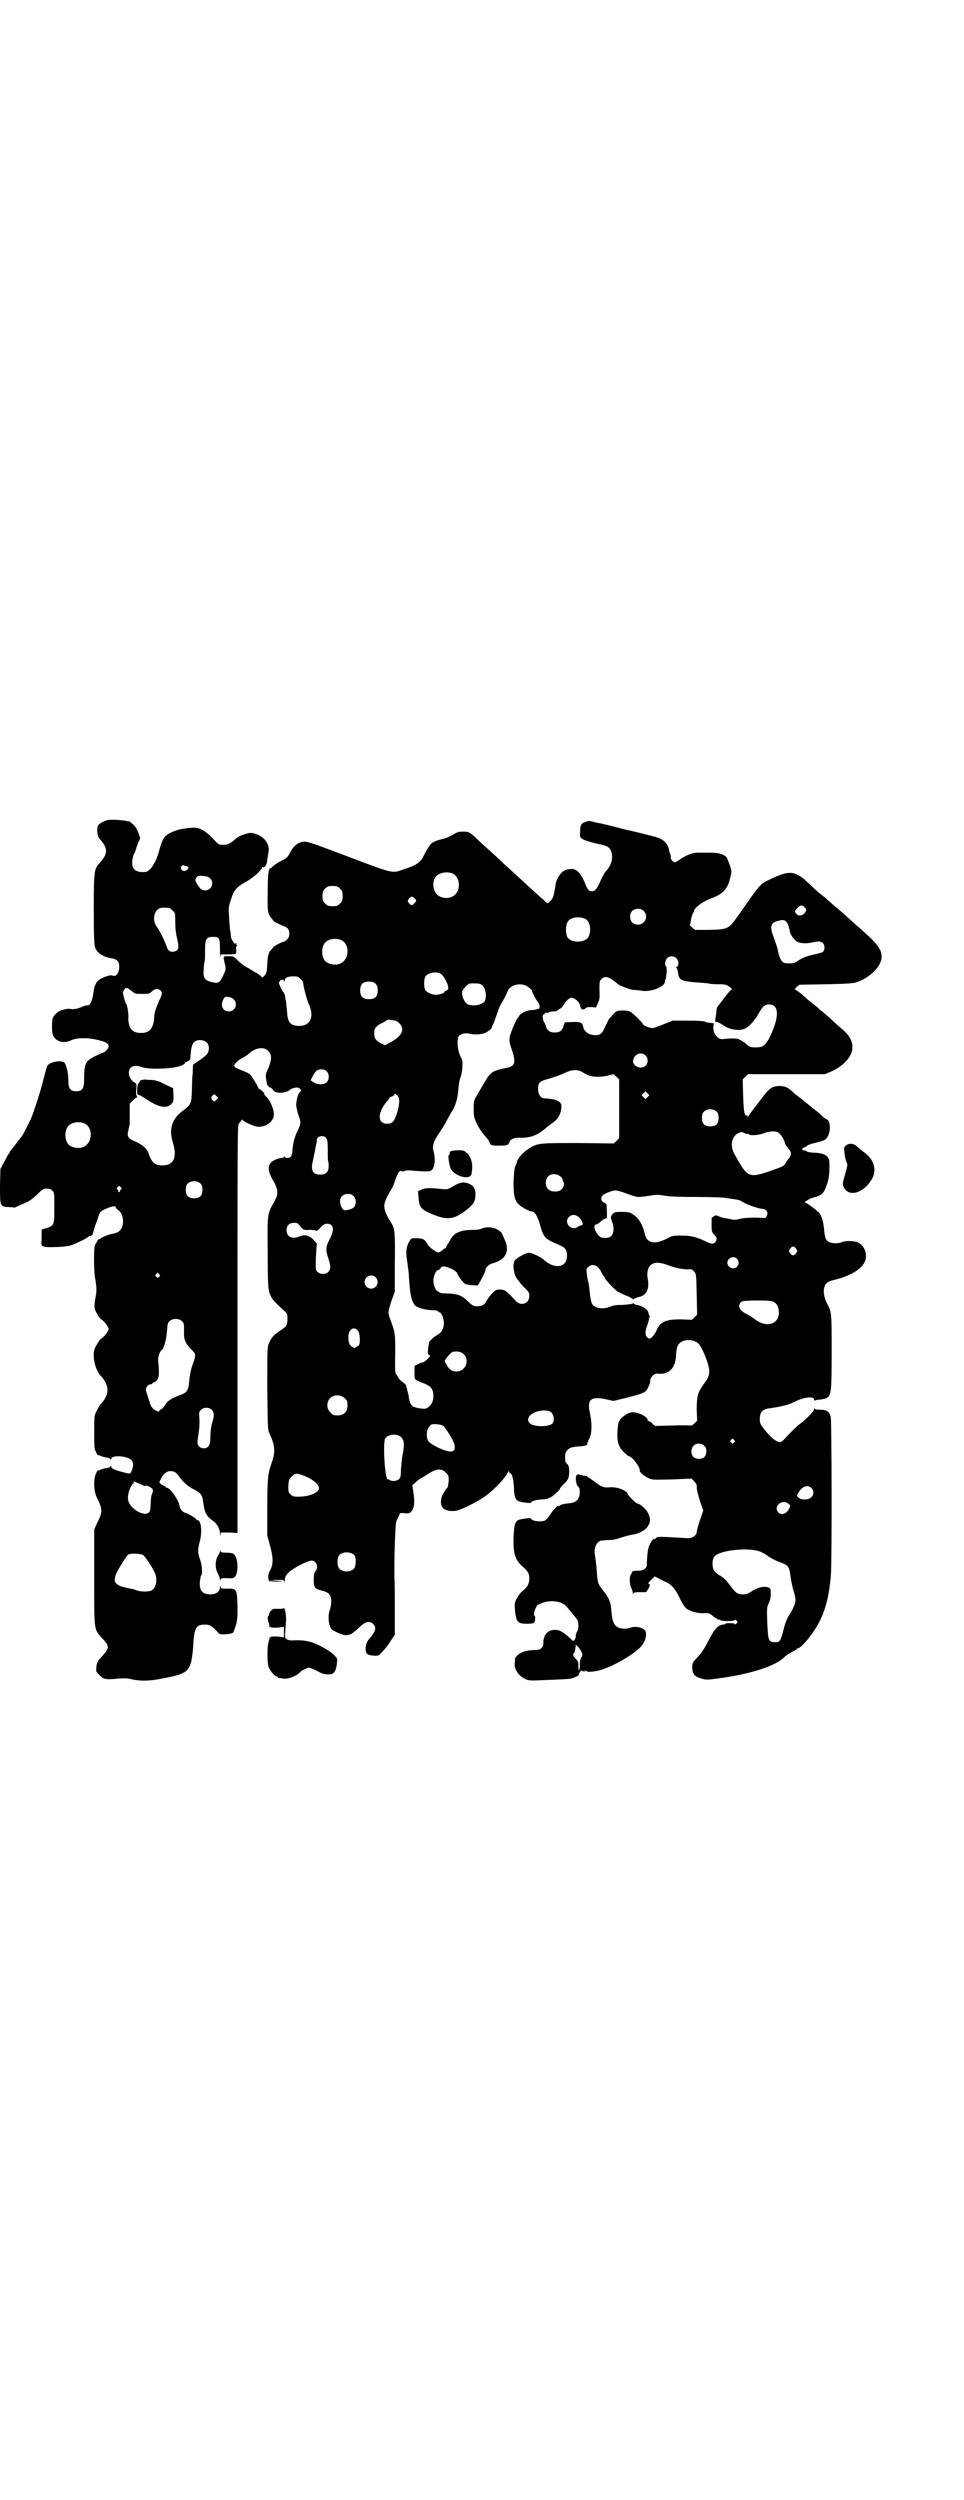 <?xml version="1.0" standalone="no"?>
<!DOCTYPE svg PUBLIC "-//W3C//DTD SVG 20010904//EN"
 "http://www.w3.org/TR/2001/REC-SVG-20010904/DTD/svg10.dtd">
<svg version="1.0" xmlns="http://www.w3.org/2000/svg"
 width="1100pt" height="2850pt" viewBox="0 0 1100 2850"
 preserveAspectRatio="xMidYMid meet">
<g transform="translate(0,2850) scale(0.5,-0.5)"
fill="#000000" stroke="none">
<path d="M244 3830 c-9 -3 -18 -8 -20 -12 -4 -7 -2 -25 3 -30 20 -22 20 -34 0
-56 -12 -13 -13 -18 -13 -105 0 -60 1 -82 3 -87 4 -12 18 -22 38 -25 13 -2 18
-8 17 -22 -1 -13 -8 -21 -16 -17 -4 2 -23 -4 -31 -11 -7 -6 -10 -14 -12 -30
-2 -16 -8 -29 -14 -27 -3 0 -9 -2 -13 -4 -8 -4 -21 -6 -27 -4 -3 1 -17 -2 -23
-5 -6 -3 -15 -12 -16 -17 -2 -11 -2 -32 1 -38 6 -15 24 -20 41 -12 11 6 37 7
61 1 18 -4 25 -8 25 -15 0 -4 -9 -14 -13 -14 -1 0 -10 -4 -18 -8 -22 -11 -25
-17 -25 -51 0 -23 -4 -29 -18 -29 -13 0 -18 6 -18 24 0 15 -3 31 -8 40 -4 8
-34 4 -40 -6 -1 -1 -5 -16 -9 -31 -7 -29 -22 -75 -29 -91 -7 -14 -18 -37 -20
-38 0 -1 -5 -6 -10 -13 -5 -7 -11 -14 -13 -17 -3 -3 -5 -6 -5 -7 0 -2 -1 -3
-1 -3 -1 0 -3 -2 -4 -5 -1 -2 -5 -10 -9 -17 l-7 -13 -1 -39 c0 -46 0 -47 19
-48 7 0 12 -1 13 -1 0 -1 3 0 6 2 3 1 11 5 18 8 11 4 17 9 28 19 13 13 15 14
23 14 6 0 9 -1 13 -5 4 -4 4 -6 4 -38 0 -40 0 -41 -18 -47 l-11 -3 0 -19 c-1
-18 -1 -18 5 -20 8 -3 51 -1 63 3 13 5 36 16 38 19 1 1 3 2 5 2 3 0 6 3 7 9 1
5 5 18 7 22 1 2 3 8 4 12 3 11 7 15 20 20 11 5 20 6 20 3 0 -2 3 -5 6 -7 12
-8 15 -34 4 -46 -3 -4 -11 -7 -17 -8 -6 0 -28 -9 -29 -12 -1 -1 -2 -1 -2 0 0
3 -8 -11 -10 -16 -2 -10 -2 -57 1 -73 4 -20 4 -33 0 -49 -1 -8 -2 -15 -1 -20
2 -8 11 -23 15 -25 5 -2 17 -17 17 -22 0 -5 -12 -20 -17 -22 -3 -1 -12 -16
-15 -23 -6 -17 1 -49 15 -63 19 -21 19 -41 0 -62 -3 -2 -7 -10 -10 -16 -6 -11
-6 -12 -6 -49 0 -33 0 -39 4 -45 2 -5 4 -8 5 -8 0 1 4 0 7 -2 3 -1 9 -3 13 -3
4 -1 8 -2 8 -4 1 -1 2 -1 2 1 0 9 35 7 45 -2 6 -6 6 -13 2 -24 -4 -9 -3 -9
-18 -5 -20 5 -29 9 -29 13 0 2 -1 2 -2 1 0 -2 -4 -3 -8 -4 -4 0 -10 -2 -13 -3
-3 -2 -7 -3 -7 -2 -1 0 -3 -3 -5 -8 -6 -12 -5 -38 1 -52 15 -31 15 -33 0 -64
l-5 -11 0 -110 c0 -126 -1 -116 19 -139 16 -17 16 -21 0 -39 -12 -13 -13 -15
-14 -25 -1 -11 -1 -11 6 -18 10 -11 16 -12 44 -9 13 1 21 1 32 -2 21 -4 39 -4
73 3 46 9 54 14 61 36 2 8 4 22 5 38 2 40 6 48 26 48 10 0 12 -1 21 -8 5 -5
10 -10 11 -12 3 -4 30 -2 33 2 1 1 4 9 6 16 4 13 4 18 4 44 -1 39 -2 41 -24
40 -13 0 -14 0 -14 4 0 4 -1 3 -2 -2 -1 -9 -9 -15 -21 -15 -19 0 -26 8 -25 28
1 7 2 14 3 15 4 2 2 26 -3 38 -5 14 -5 21 0 40 6 22 3 48 -5 48 -2 0 -3 1 -3
2 0 2 -21 15 -26 15 -4 1 -12 10 -12 14 0 11 -21 43 -29 43 -2 0 -3 1 -3 2 0
1 -1 2 -2 2 -2 0 -5 2 -8 4 -5 4 -5 4 -2 10 7 14 14 20 23 20 9 0 13 -3 21
-14 8 -11 19 -21 33 -28 15 -8 18 -12 20 -24 4 -30 7 -36 24 -48 8 -6 15 -18
15 -28 0 -6 1 -7 1 -3 l1 5 19 0 19 -1 0 464 c0 435 0 464 3 469 5 7 9 11 9 9
0 -4 27 -16 36 -16 18 0 34 12 35 27 1 10 -7 31 -16 40 -4 4 -7 8 -6 8 1 1 -2
4 -5 7 -3 3 -6 4 -6 4 0 -1 -3 3 -6 10 -4 7 -7 12 -8 13 0 1 -2 3 -4 6 -2 4
-7 8 -18 12 -18 7 -21 9 -21 11 -2 4 7 13 18 19 6 3 12 7 13 8 15 15 36 19 46
8 10 -9 8 -23 -3 -47 -3 -6 -3 -11 0 -27 0 -4 6 -10 9 -10 1 0 3 -2 5 -5 4 -6
14 -8 27 -5 5 1 9 3 10 4 3 4 16 8 21 6 6 -3 8 -8 4 -9 -4 -2 -9 -19 -9 -30 0
-4 2 -14 5 -23 6 -16 6 -20 -1 -34 -10 -22 -11 -29 -13 -51 0 -4 -2 -8 -3 -10
-4 -4 -13 -4 -15 0 0 2 -1 2 -1 0 0 -2 -2 -3 -3 -3 -8 0 -19 -4 -25 -9 -10 -8
-9 -21 3 -42 13 -22 13 -32 1 -52 -14 -25 -14 -25 -13 -113 0 -82 1 -86 7 -99
4 -8 8 -13 29 -32 9 -8 9 -9 9 -20 0 -15 -2 -17 -17 -27 -15 -10 -20 -16 -25
-28 -4 -8 -4 -14 -4 -103 1 -82 1 -95 4 -101 14 -29 15 -44 6 -69 -9 -25 -10
-39 -10 -104 l0 -62 6 -22 c8 -29 8 -44 0 -58 -5 -8 -5 -22 -1 -24 2 0 10 -1
18 -1 l14 1 -16 1 -16 1 16 1 c16 0 17 0 18 -4 0 -4 1 -3 1 2 0 8 2 12 9 19
10 10 43 27 52 27 11 0 17 -15 9 -24 -3 -4 -4 -8 -4 -19 0 -18 2 -21 17 -25
17 -4 22 -9 23 -23 0 -8 -1 -15 -3 -20 -6 -16 -3 -43 7 -48 30 -16 37 -15 58
5 15 15 26 18 34 9 8 -8 5 -17 -9 -33 -7 -8 -10 -18 -8 -29 1 -7 6 -9 22 -10
7 0 9 1 18 12 6 6 14 17 18 24 l8 12 0 56 c0 31 0 65 -1 77 0 12 0 44 1 73 2
49 2 52 7 60 2 4 4 8 4 10 0 1 3 2 12 1 9 -1 11 0 14 3 7 8 9 20 6 41 l-3 20
6 5 c4 4 9 8 12 10 3 1 11 6 17 10 20 13 32 14 42 3 6 -6 6 -7 6 -19 -1 -7 -2
-14 -3 -15 -1 0 -5 -5 -8 -11 -8 -11 -9 -28 -2 -35 6 -7 23 -9 35 -5 16 5 48
22 63 33 20 15 45 41 50 53 2 3 3 5 3 2 0 -2 1 -4 3 -4 4 -2 7 -14 8 -33 0
-18 3 -26 9 -30 5 -3 30 -6 30 -4 0 3 8 6 20 7 7 1 15 1 17 2 1 0 3 1 3 1 0 1
2 2 4 2 3 0 22 17 22 20 0 1 4 6 9 11 10 9 12 14 12 29 0 9 -1 12 -4 16 -3 2
-5 6 -5 9 -1 13 0 18 5 23 6 6 9 7 34 9 7 1 11 2 11 4 1 4 1 5 6 16 5 11 5 31
1 52 -8 34 0 42 35 35 l18 -4 29 7 c35 9 41 11 47 18 4 6 9 18 8 22 -1 2 2 6
5 10 5 5 7 6 16 5 23 -1 37 14 38 43 0 8 2 16 3 19 5 14 25 19 42 11 7 -3 13
-12 21 -32 13 -33 13 -43 -1 -62 -16 -21 -18 -31 -18 -62 l1 -24 -6 -6 c-4 -4
-7 -6 -7 -5 0 0 -19 1 -42 0 l-41 -1 -6 5 c-3 4 -7 6 -8 6 -2 0 -3 1 -3 3 0 4
-9 11 -21 15 -14 4 -21 3 -34 -7 -11 -8 -13 -15 -14 -37 -1 -21 3 -34 15 -45
5 -5 10 -9 11 -9 7 0 27 -26 25 -33 -1 -3 11 -13 20 -17 8 -4 11 -4 53 -3 l45
2 7 -7 c5 -6 6 -9 5 -14 0 -3 3 -16 7 -29 l8 -23 -8 -23 c-4 -12 -7 -24 -7
-26 0 -7 -10 -14 -19 -14 -69 4 -70 4 -73 1 -2 -2 -4 -3 -5 -3 -3 1 -7 -5 -12
-17 -3 -7 -4 -21 -5 -43 0 -7 -10 -13 -21 -12 -10 0 -13 -1 -14 -7 0 -1 -1 -2
-2 -3 -3 -5 -2 -24 2 -30 1 -3 3 -7 3 -10 0 -4 1 -5 1 -2 1 2 4 3 15 3 7 0 14
0 14 0 1 0 3 4 6 8 3 7 4 9 2 10 -4 2 -3 3 5 11 l7 7 8 -4 c4 -2 11 -6 16 -8
14 -6 23 -16 33 -37 5 -11 11 -20 15 -24 8 -6 24 -11 37 -11 16 1 16 0 26 -8
5 -4 11 -7 12 -7 2 1 3 1 3 -1 0 -2 30 -3 32 0 1 2 2 2 5 -1 3 -3 3 -3 0 -6
-2 -3 -4 -3 -5 -1 -1 2 -22 2 -22 -1 0 0 -1 -1 -2 -1 -3 1 -10 -2 -14 -5 -7
-6 -10 -11 -22 -33 -8 -16 -16 -28 -24 -36 -12 -13 -12 -13 -12 -24 0 -15 5
-20 21 -25 10 -3 13 -3 35 0 72 9 133 28 153 48 4 4 13 10 19 13 5 3 10 5 10
6 0 1 1 2 3 2 5 0 23 19 36 39 23 34 34 69 39 125 3 30 2 351 0 363 -3 13 -9
17 -25 17 -7 0 -11 1 -12 3 0 1 -1 0 -1 -2 0 -4 -22 -27 -32 -33 -5 -3 -21
-19 -36 -35 -3 -4 -8 -7 -10 -7 -9 0 -26 15 -40 35 -5 6 -6 10 -6 18 0 15 6
22 21 24 23 3 43 8 52 12 26 14 51 17 51 8 0 -2 1 -3 2 -2 1 1 6 2 12 2 5 1
12 2 15 4 10 6 11 14 11 106 0 86 0 90 -10 108 -9 18 -10 32 -5 43 3 6 8 9 25
13 32 8 57 23 65 39 8 16 1 37 -14 45 -8 4 -29 5 -38 1 -9 -4 -24 -3 -30 1 -7
4 -8 8 -10 25 -1 16 -5 31 -10 39 -3 5 -30 25 -33 25 -6 0 10 10 19 12 17 4
23 9 29 26 5 14 7 25 7 46 0 14 -1 16 -5 21 -6 6 -16 9 -33 9 -9 1 -14 2 -14
3 -1 2 -2 2 -4 2 -1 -1 -3 0 -5 1 -3 2 -1 5 4 6 2 1 4 2 5 3 1 2 9 5 18 7 24
6 26 7 31 17 7 14 4 37 -4 37 0 0 -5 3 -9 7 -4 4 -11 10 -15 13 -4 3 -8 6 -10
8 -2 2 -6 5 -10 8 -4 3 -8 6 -10 8 -2 2 -6 5 -10 8 -4 3 -8 6 -10 8 -2 2 -6 5
-8 7 -8 7 -15 9 -25 9 -15 0 -22 -4 -36 -22 -16 -21 -22 -29 -23 -30 -2 -2
-11 -15 -13 -18 0 -2 -1 -2 -1 1 0 2 -1 3 -2 2 -5 -3 -7 11 -8 46 l-1 36 6 6
6 6 88 0 88 0 16 7 c18 8 37 24 43 39 8 18 2 38 -18 55 -6 5 -12 10 -14 12 -3
3 -17 16 -31 28 -3 2 -9 7 -13 11 -4 3 -11 9 -15 12 -4 3 -10 8 -13 11 -11 10
-22 18 -24 18 -1 0 1 2 4 6 l7 5 61 1 c48 1 63 2 70 5 30 10 56 37 56 57 0 18
-9 30 -50 66 -8 7 -16 14 -18 16 -3 3 -22 20 -40 35 -4 3 -11 10 -16 14 -5 5
-12 10 -16 13 -4 3 -10 9 -15 13 -4 5 -14 13 -21 20 -25 20 -37 20 -79 0 -23
-11 -21 -9 -72 -82 -22 -31 -23 -32 -67 -33 l-32 0 -7 6 c-4 3 -6 6 -5 6 1 0
2 2 2 4 0 6 4 20 6 23 1 1 2 3 2 4 0 7 19 21 37 28 30 11 40 22 46 50 3 12 3
13 -1 25 -2 7 -6 15 -7 18 -5 8 -18 12 -37 12 -9 0 -21 0 -26 0 -13 1 -29 -5
-42 -14 -6 -4 -12 -8 -14 -8 -4 0 -11 9 -9 11 0 1 0 4 -1 7 -1 3 -3 7 -3 10
-3 16 -14 26 -35 31 -7 2 -16 4 -20 5 -7 2 -28 7 -37 9 -2 0 -17 4 -32 8 -15
4 -30 7 -33 8 -3 0 -10 2 -15 3 -9 3 -12 3 -19 0 -10 -3 -12 -7 -12 -23 -1
-10 0 -12 4 -15 5 -4 26 -10 46 -14 13 -3 19 -7 22 -19 3 -14 -1 -28 -13 -41
-3 -3 -8 -12 -12 -21 -8 -19 -13 -25 -20 -25 -7 0 -10 3 -17 21 -10 22 -18 30
-31 30 -5 -1 -10 -1 -11 -2 -2 -1 -3 -2 -4 -2 -3 0 -13 -11 -15 -17 -4 -8 -4
-7 -7 -27 -3 -15 -4 -20 -11 -26 -5 -6 -5 -6 -14 3 -5 4 -17 15 -28 25 -11 10
-22 20 -25 23 -3 3 -13 12 -23 21 -10 9 -21 19 -25 23 -4 4 -15 14 -25 23 -10
9 -20 18 -23 21 -20 19 -21 20 -35 20 -10 0 -14 -1 -23 -7 -6 -3 -14 -7 -17
-8 -25 -6 -32 -9 -38 -19 -4 -5 -9 -15 -12 -21 -7 -15 -17 -22 -46 -31 -27
-10 -21 -11 -145 36 -69 26 -76 28 -84 27 -12 -2 -22 -9 -30 -25 -6 -11 -8
-13 -21 -19 -8 -4 -16 -10 -18 -12 -2 -2 -5 -5 -7 -5 -3 -2 -5 -12 -5 -53 -1
-43 0 -50 8 -60 3 -3 5 -6 5 -7 1 -1 21 -11 25 -12 1 0 4 -2 7 -4 6 -7 6 -20
-1 -26 -3 -3 -6 -5 -7 -5 -2 1 -23 -10 -24 -12 0 0 -1 -2 -3 -4 -8 -8 -10 -14
-11 -35 -1 -19 -2 -21 -6 -26 l-5 -5 -5 5 c-3 2 -7 5 -9 6 -2 1 -8 4 -12 7 -4
3 -11 6 -14 8 -3 2 -11 8 -16 13 -10 10 -10 10 -21 10 -13 0 -13 1 -9 -17 3
-13 3 -13 -4 -28 -7 -15 -11 -18 -26 -14 -16 4 -20 10 -18 28 0 8 1 16 2 19 1
3 1 14 1 26 0 26 3 30 18 30 15 0 16 -2 16 -29 0 -13 1 -21 1 -17 l1 6 15 0
c20 0 21 0 20 11 -1 5 0 8 2 9 1 2 1 2 -1 2 -1 0 -2 1 -1 2 1 2 1 2 -2 1 -2 0
-3 0 -3 1 0 1 -2 3 -3 5 -2 2 -4 7 -4 11 0 4 -1 10 -2 14 0 4 -2 17 -2 29 -2
22 -1 24 4 40 7 22 13 29 35 41 15 8 36 27 36 32 0 1 1 2 2 1 4 -2 9 5 10 16
1 7 2 15 3 19 3 17 -10 35 -30 41 -11 3 -12 3 -25 -1 -9 -3 -16 -6 -22 -12
-12 -10 -16 -12 -27 -12 -10 0 -10 0 -24 15 -15 16 -29 24 -41 24 -13 0 -34
-3 -44 -7 -24 -9 -28 -14 -37 -46 -7 -27 -21 -48 -32 -48 -24 -2 -33 9 -28 32
1 4 2 8 3 9 1 1 3 6 4 10 1 4 4 12 6 17 l4 9 -4 12 c-4 10 -7 15 -13 20 -4 4
-8 7 -9 7 0 -1 -5 0 -9 1 -15 2 -36 3 -41 1z m183 -105 c4 -2 4 -4 0 -8 -4 -4
-10 -4 -13 1 -3 5 1 11 6 9 2 -1 5 -2 7 -2z m605 -16 c12 -5 18 -21 14 -36 -5
-18 -25 -26 -44 -16 -14 7 -18 35 -6 46 9 8 24 10 36 6z m-553 -11 c11 -10 4
-28 -11 -28 -8 0 -12 4 -19 16 -4 7 -4 8 -1 13 3 4 4 5 15 4 8 -1 13 -2 16 -5z
m297 -24 c5 -5 6 -7 6 -17 0 -10 -1 -12 -6 -17 -5 -5 -7 -6 -17 -6 -10 0 -12
1 -17 6 -5 5 -6 7 -6 17 0 10 1 12 6 17 5 5 7 6 17 6 10 0 12 -1 17 -6z m170
-22 c5 -5 5 -6 0 -11 -5 -6 -8 -6 -13 0 -3 5 -3 5 0 10 5 6 8 6 13 1z m890
-20 c5 -6 5 -8 0 -14 -5 -6 -13 -7 -18 -2 -5 5 -5 7 2 14 6 7 11 7 16 2z
m-1450 -2 c1 0 5 -3 8 -6 6 -5 6 -6 6 -25 0 -13 1 -26 4 -38 5 -21 4 -28 -5
-30 -10 -3 -16 1 -19 12 -7 18 -14 32 -22 44 -11 14 -7 36 6 42 5 2 8 2 22 1z
m1083 -7 c12 -12 3 -31 -13 -31 -11 0 -18 7 -18 18 0 11 7 18 18 18 6 0 9 -1
13 -5z m-133 -18 c10 -5 14 -25 8 -39 -7 -17 -43 -17 -50 -1 -5 16 -2 34 7 39
10 6 24 6 35 1z m461 -10 c2 -4 3 -7 6 -20 1 -7 11 -19 16 -22 8 -4 22 -5 38
-1 10 2 14 2 18 0 9 -4 9 -22 -1 -24 -3 -1 -12 -3 -20 -5 -13 -3 -24 -7 -37
-16 -4 -3 -12 -4 -23 -3 -9 0 -15 9 -19 30 -1 6 -5 17 -10 31 -9 24 -6 32 13
36 10 3 15 1 19 -6z m-1019 -38 c21 -9 20 -45 -2 -54 -10 -5 -28 -1 -34 6 -9
10 -9 32 0 42 7 8 24 11 36 6z m765 -41 c6 -6 7 -17 2 -20 -2 -1 -3 -2 -2 -2
1 0 3 -4 4 -9 2 -20 6 -22 45 -25 14 -1 27 -2 28 -3 1 0 9 -1 19 -1 17 0 19
-1 26 -6 4 -3 7 -6 5 -6 -2 0 -9 -8 -30 -36 -4 -5 -4 -5 -5 -13 0 -3 -1 -10
-2 -15 -1 -8 -1 -10 1 -10 2 0 4 -1 5 -1 1 0 6 -3 11 -6 15 -11 37 -14 51 -8
8 4 21 18 29 32 10 18 15 23 25 23 24 0 24 -30 0 -78 -9 -16 -15 -20 -30 -20
-12 0 -14 1 -21 7 -4 4 -9 7 -10 7 -1 0 -2 1 -2 2 0 1 -1 2 -2 1 -1 -1 -2 0
-3 1 -2 3 -20 3 -36 1 -13 -2 -24 12 -23 28 l1 8 -8 1 c-4 0 -10 1 -12 3 -3 1
-16 2 -39 2 l-35 0 -20 -8 c-12 -5 -23 -9 -26 -9 -6 0 -21 6 -21 8 0 3 -25 28
-31 30 -7 3 -24 3 -30 0 -4 -2 -9 -8 -17 -17 -1 -1 -5 -10 -9 -18 -7 -16 -11
-19 -23 -19 -14 0 -25 8 -27 19 -2 10 -5 11 -24 11 l-18 -1 -3 -8 c-3 -11 -8
-15 -20 -15 -11 0 -17 4 -20 14 -1 4 -4 9 -5 11 -3 5 -3 17 -1 16 1 -1 2 0 3
2 1 2 3 3 5 2 2 0 5 0 5 1 1 1 5 2 10 2 5 0 9 1 9 2 0 0 3 3 6 4 3 2 7 6 8 8
2 6 11 15 16 17 8 2 22 -10 22 -19 1 -7 7 -10 12 -5 3 3 6 3 14 3 l10 -1 4 9
c4 8 5 12 4 30 0 19 0 21 4 25 8 9 17 7 35 -8 5 -4 9 -7 11 -7 1 0 5 -2 10 -4
4 -2 12 -4 17 -5 6 0 15 -1 21 -2 20 -3 49 9 51 19 0 2 1 4 1 5 3 4 5 30 2 32
-4 2 -2 13 2 18 6 6 15 6 21 1z m-536 -37 c6 -4 16 -23 16 -31 0 -3 -1 -5 -4
-6 -3 -1 -5 -3 -5 -4 0 -2 -11 -6 -19 -6 -9 0 -20 5 -24 10 -4 6 -4 26 0 32 7
9 26 12 36 5z m-321 -11 c3 -3 6 -7 6 -9 0 -7 8 -38 13 -49 13 -28 3 -49 -22
-49 -20 0 -27 8 -28 34 -1 9 -2 18 -2 21 -1 3 -2 8 -2 12 -1 4 -3 9 -5 11 -2
2 -5 8 -7 13 -3 7 -3 9 -1 10 2 1 2 2 1 2 -1 0 0 1 3 2 4 1 5 0 6 -2 1 -2 2
-2 2 1 0 6 7 9 20 9 9 0 11 -1 16 -6z m171 -11 c4 -4 5 -7 5 -15 0 -14 -6 -20
-20 -20 -14 0 -20 6 -20 20 0 14 6 20 20 20 8 0 11 -1 15 -5z m243 -3 c8 -6
11 -23 7 -35 -3 -10 -30 -15 -41 -8 -9 7 -15 26 -9 33 13 15 12 14 26 14 9 0
14 -1 17 -4z m105 -4 c4 -3 8 -6 9 -8 1 -6 10 -23 14 -27 4 -5 5 -15 1 -15 -4
-1 -7 -1 -7 -2 -1 0 -5 -1 -10 -1 -10 0 -25 -8 -27 -13 -1 -2 -2 -4 -3 -4 -2
0 -18 -36 -19 -46 -1 -7 0 -13 5 -27 10 -31 8 -38 -14 -42 -32 -7 -34 -8 -52
-39 -4 -7 -11 -18 -14 -24 -6 -10 -7 -12 -7 -30 0 -18 1 -20 7 -34 4 -8 12
-20 17 -26 6 -6 11 -13 12 -16 2 -7 4 -8 21 -8 18 0 22 1 24 7 3 8 11 12 27
11 23 0 39 6 60 25 2 1 5 4 8 6 15 10 20 18 23 30 3 14 1 20 -9 24 -6 3 -17 4
-29 5 -8 0 -14 9 -14 21 0 15 3 18 26 24 10 3 25 8 33 12 19 9 31 10 45 1 15
-10 33 -11 57 -6 l11 3 7 -6 6 -6 0 -67 0 -67 -6 -6 -6 -6 -82 1 c-92 0 -92 0
-114 -14 -11 -7 -24 -22 -25 -28 -1 -3 -1 -5 -4 -11 -2 -4 -3 -16 -4 -35 0
-32 2 -43 13 -53 6 -6 24 -15 28 -15 7 0 13 -9 19 -29 8 -30 12 -34 41 -46 17
-7 21 -12 21 -26 0 -27 -28 -32 -53 -9 -6 6 -30 17 -34 16 -12 -2 -35 -16 -34
-22 0 0 0 -2 -1 -4 -1 -4 1 -21 5 -29 2 -4 10 -14 17 -22 13 -12 14 -14 14
-22 0 -17 -19 -24 -31 -11 -22 24 -24 25 -35 26 -10 0 -11 -1 -19 -9 -5 -5
-10 -12 -12 -16 -6 -11 -12 -14 -27 -13 -3 0 -9 4 -16 11 -15 14 -23 17 -46
18 -13 0 -19 1 -20 3 0 1 -2 2 -3 2 -4 0 -10 14 -10 24 0 10 6 24 10 24 2 0 4
2 6 4 3 6 10 6 21 1 9 -3 18 -10 18 -13 0 -3 12 -20 17 -23 2 -1 10 -3 16 -3
l13 -1 5 8 c7 12 13 24 13 28 0 5 8 13 17 15 29 8 39 27 27 53 -3 7 -6 14 -6
14 0 3 -11 11 -18 13 -10 3 -22 2 -29 -1 -3 -2 -11 -3 -19 -3 -30 0 -45 -7
-53 -24 -3 -5 -6 -10 -7 -11 -1 -2 -2 -4 -2 -5 0 -1 -1 -2 -2 -2 -1 0 -4 -2
-7 -5 -4 -3 -7 -5 -10 -4 -7 2 -18 11 -22 16 -8 14 -10 15 -25 16 -13 0 -14 0
-17 -6 -2 -3 -4 -6 -4 -7 0 -1 -1 -3 -2 -6 -2 -9 -2 -14 -1 -25 1 -5 2 -15 3
-22 1 -7 2 -15 2 -18 0 -3 1 -15 2 -27 2 -22 6 -37 13 -43 6 -5 21 -9 36 -10
9 0 15 -1 16 -3 0 -1 2 -2 3 -2 4 0 10 -14 10 -24 0 -12 -5 -22 -14 -27 -8 -4
-20 -15 -20 -18 0 -1 -1 -7 -2 -14 -1 -10 -1 -12 2 -14 4 -3 3 -3 -4 -10 -4
-4 -8 -7 -10 -7 -2 0 -7 -2 -11 -4 l-8 -4 0 -16 c0 -17 -2 -15 24 -25 14 -6
19 -13 19 -28 0 -13 -5 -22 -16 -28 -4 -2 -20 0 -30 4 -4 2 -9 10 -10 21 0 4
-2 11 -3 14 -1 4 -2 9 -3 12 0 3 -4 6 -8 9 -3 2 -8 6 -10 10 -2 4 -4 8 -5 8
-2 1 -3 11 -2 46 0 48 0 48 -11 78 -6 17 -6 16 2 42 l8 22 0 64 c1 67 0 80 -7
91 -12 19 -17 30 -17 40 0 10 5 20 17 40 2 3 4 8 5 11 1 3 4 12 7 19 5 10 7
12 10 10 2 -1 4 -1 7 0 2 2 10 2 20 1 21 -2 33 -2 38 -1 10 2 14 23 9 43 -4
13 -2 22 11 42 6 8 15 23 20 33 5 9 10 18 11 19 7 11 13 30 14 49 1 12 3 24 5
28 2 5 4 15 4 22 1 14 1 16 -4 25 -7 14 -9 40 -4 47 5 5 16 8 25 5 9 -2 22 -2
32 1 7 2 18 10 18 13 0 0 2 6 5 11 2 6 6 17 9 25 2 8 7 18 10 22 3 5 7 13 10
19 2 6 5 12 7 13 10 10 30 12 42 3z m-905 -9 c8 -7 9 -7 25 -7 14 0 16 0 21 5
7 7 15 8 20 3 5 -5 5 -7 -3 -24 -8 -19 -11 -27 -11 -36 -1 -26 -11 -38 -31
-37 -10 0 -17 3 -21 8 -5 5 -8 20 -7 26 1 5 -2 29 -5 32 -1 1 -3 7 -5 14 -3
12 -3 13 0 18 4 7 6 6 17 -2z m233 -19 c11 -10 4 -28 -11 -28 -14 0 -20 14
-12 28 3 6 4 6 11 5 4 0 10 -3 12 -5z m369 -49 c5 -1 10 -6 14 -12 6 -13 -2
-25 -26 -38 l-11 -6 -9 4 c-13 7 -16 12 -16 23 0 9 1 11 6 16 3 3 8 6 11 7 2
1 6 3 9 5 4 4 7 4 22 1z m-430 -50 c7 -7 6 -22 -2 -29 -9 -8 -23 -17 -26 -19
-3 -1 -4 -3 -4 -11 0 -6 0 -14 -1 -17 0 -3 -1 -18 -1 -32 -1 -31 -2 -33 -19
-46 -26 -19 -34 -41 -25 -72 11 -35 3 -54 -23 -54 -17 0 -25 7 -31 25 -4 14
-17 24 -37 32 -3 1 -7 4 -9 7 -4 4 -3 8 2 30 0 0 0 11 0 24 l0 23 7 7 c4 4 8
7 9 7 2 0 2 1 0 3 -1 2 -2 7 -1 16 1 11 0 13 -2 14 -8 3 -15 14 -15 22 0 15
11 21 30 14 17 -6 74 -4 91 4 4 2 7 4 7 5 0 1 3 3 6 4 3 1 6 4 6 5 0 1 1 6 1
10 1 17 4 25 8 29 7 7 22 6 29 -1z m1001 -29 c6 -6 7 -17 1 -23 -10 -11 -32
-2 -29 12 3 14 18 20 28 11z m-728 -36 c7 -6 7 -20 0 -26 -6 -6 -22 -5 -30 1
l-6 4 4 8 c6 13 11 17 20 17 5 0 9 -1 12 -4z m733 -59 l-5 -5 -4 4 -5 5 4 4 5
5 4 -4 5 -5 -4 -4z m-984 -6 c-4 -5 -5 -5 -8 -2 -5 4 -5 7 -1 11 4 4 4 4 8 0
l5 -5 -4 -4z m414 8 c5 -6 4 -20 -3 -42 -6 -17 -10 -21 -22 -21 -22 0 -22 26
1 52 2 2 4 5 4 6 0 1 3 3 6 4 3 1 6 3 6 4 0 4 4 2 8 -3z m728 -36 c3 -3 4 -7
4 -14 0 -13 -6 -19 -19 -19 -13 0 -19 6 -19 19 0 7 1 11 4 14 7 8 23 8 30 0z
m-1444 -26 c21 -9 20 -45 -2 -54 -10 -5 -28 -1 -34 6 -9 10 -9 32 0 42 7 8 24
11 36 6z m1584 -21 c5 -3 13 -15 15 -22 0 -3 2 -7 4 -9 2 -2 3 -3 2 -3 0 0 1
-2 4 -5 5 -5 5 -12 1 -18 -1 -1 -5 -6 -8 -11 -5 -9 -6 -9 -34 -19 -52 -18 -54
-16 -84 38 -10 18 -7 39 8 47 8 4 9 4 16 0 2 -1 5 -2 6 -1 1 1 2 0 3 -1 2 -4
25 -2 36 3 11 4 24 5 31 1z m-1032 -12 c3 -4 4 -8 4 -28 0 -13 0 -25 1 -26 1
-1 1 -6 1 -11 0 -13 -6 -19 -19 -19 -18 0 -23 10 -16 35 1 7 3 15 4 19 0 5 2
12 3 16 1 4 1 8 1 9 -1 0 0 2 2 5 5 5 15 5 19 0z m536 -89 c2 -2 4 -5 4 -7 0
-2 1 -4 2 -5 3 -3 0 -13 -6 -18 -6 -5 -23 -5 -29 2 -7 6 -7 21 -1 28 7 8 21 8
30 0z m-822 -16 c3 -3 4 -7 4 -14 0 -13 -6 -19 -19 -19 -13 0 -19 6 -19 19 0
7 1 11 4 14 7 8 23 8 30 0z m-182 -8 c2 -3 2 -4 0 -5 -1 0 -2 -2 -2 -3 0 -2
-1 -3 -2 -3 -1 0 -2 1 -2 3 0 1 -1 3 -2 3 -2 1 -2 2 0 5 4 4 4 4 8 0z m1145
-11 c36 -13 32 -12 55 -9 20 3 24 4 40 1 12 -2 34 -3 75 -3 35 0 63 -1 70 -3
7 -1 15 -2 20 -3 4 0 11 -3 15 -6 10 -6 36 -15 44 -15 9 0 14 -9 10 -16 l-3
-5 -23 1 c-14 0 -27 -1 -32 -2 -12 -3 -16 -4 -23 -2 -3 1 -10 2 -16 3 -5 1
-11 3 -13 4 -3 3 -11 2 -12 -1 0 -1 -1 -2 -2 -1 -2 1 -2 -1 -2 -20 0 -12 1
-15 5 -19 7 -6 8 -11 4 -17 -5 -6 -9 -6 -23 1 -21 10 -33 13 -55 13 -19 0 -21
0 -35 -8 -17 -8 -30 -10 -39 -4 -6 4 -7 6 -12 25 -5 16 -13 28 -24 35 -7 5
-10 6 -25 6 -14 0 -17 0 -21 -4 -6 -6 -6 -8 -2 -19 7 -19 2 -35 -11 -36 -13
-1 -16 0 -23 9 -8 12 -9 20 -1 22 3 1 6 3 8 5 3 4 12 9 14 8 2 0 1 25 0 32 0
1 -3 3 -5 4 -8 3 -9 13 -2 18 6 4 21 10 27 10 3 0 11 -2 17 -4z m-614 -9 c6
-6 7 -18 1 -25 -3 -4 -16 -8 -22 -7 -5 1 -10 12 -10 20 0 10 7 17 18 17 6 0 9
-1 13 -5z m516 -50 c7 -8 9 -17 3 -17 -2 0 -5 -1 -7 -3 -15 -11 -33 9 -21 22
7 7 16 7 25 -2z m-640 -16 c8 -11 10 -12 24 -11 8 0 13 -1 14 -2 1 -1 5 1 10
7 7 7 10 9 15 9 15 0 18 -12 7 -34 -10 -19 -10 -26 -4 -44 6 -18 6 -25 1 -31
-6 -7 -19 -7 -25 -1 -5 4 -5 5 -4 35 l2 30 -8 9 c-10 10 -20 12 -32 7 -16 -7
-29 -1 -29 14 0 11 6 17 17 17 7 0 9 -1 12 -5z m1134 -54 c3 -5 3 -5 0 -10 -2
-3 -5 -5 -7 -5 -2 0 -5 2 -7 5 -3 5 -3 5 0 10 2 3 5 5 7 5 2 0 5 -2 7 -5z
m-135 -23 c5 -6 5 -12 0 -18 -7 -8 -22 -2 -22 9 0 11 15 17 22 9z m-156 -15
c16 -6 32 -9 44 -9 8 1 10 0 14 -5 5 -6 5 -6 6 -52 l1 -46 -6 -6 -6 -6 -25 1
c-35 0 -47 -5 -56 -26 -4 -9 -12 -18 -16 -18 -1 0 -4 2 -6 4 -4 5 -4 13 2 29
2 6 3 11 3 11 -1 0 0 2 1 4 1 2 1 4 0 5 -1 1 -2 3 -2 5 0 7 -13 17 -28 19 -3
1 -5 2 -6 3 0 2 -1 2 -2 0 -1 -1 -9 -2 -22 -3 -15 0 -23 -1 -29 -4 -16 -7 -37
-4 -42 7 -2 3 -4 15 -5 25 -1 11 -3 22 -3 23 -2 6 -3 13 -4 22 -1 7 -1 9 3 13
10 10 24 4 31 -13 2 -4 5 -8 5 -8 1 0 2 -1 2 -3 0 -3 22 -27 30 -32 4 -2 12
-6 19 -9 7 -2 13 -6 14 -7 2 -2 3 -2 4 0 2 1 6 3 11 4 17 3 25 18 20 43 -2 10
0 23 6 29 8 8 21 8 42 0z m-1163 -20 c3 -3 3 -3 0 -6 -3 -3 -3 -3 -6 0 -3 2
-3 3 -1 6 4 4 4 4 7 0z m494 -7 c10 -9 3 -26 -10 -26 -8 0 -15 7 -15 15 0 13
16 20 25 11z m910 -57 c6 -4 8 -8 10 -17 5 -31 -25 -44 -54 -22 -5 4 -14 10
-19 12 -16 8 -21 18 -14 26 3 4 5 4 30 5 32 0 41 0 47 -4z m-1351 -44 c4 -4 4
-5 4 -26 -1 -14 4 -25 15 -36 13 -13 13 -12 4 -38 -3 -8 -6 -22 -7 -34 -2 -24
-5 -28 -22 -34 -19 -7 -28 -13 -33 -22 -3 -5 -7 -9 -9 -10 -2 -1 -4 -2 -4 -3
0 -6 -15 2 -19 10 -3 6 -9 26 -12 36 -1 6 5 14 11 14 2 0 4 1 4 2 0 1 1 2 3 2
1 0 4 2 7 5 5 6 6 14 3 44 -1 10 4 23 9 26 4 3 10 24 11 42 1 15 2 19 5 22 7
8 23 8 30 0z m401 -21 c5 -6 6 -32 1 -34 -1 0 -3 -2 -5 -3 -3 -3 -4 -3 -9 0
-7 4 -9 11 -9 24 1 17 13 24 22 13z m242 -54 c8 -8 8 -24 -1 -32 -8 -9 -23 -9
-32 -1 -3 3 -6 7 -6 8 0 1 -1 4 -3 5 -1 1 -2 4 -2 5 1 5 15 21 19 21 11 2 19
0 25 -6z m-272 -100 c5 -5 6 -7 6 -16 0 -15 -8 -23 -23 -23 -9 0 -11 1 -16 7
-9 8 -9 23 -1 32 9 9 24 9 34 0z m-304 -26 c6 -5 6 -15 2 -27 -3 -10 -5 -23
-5 -39 0 -15 -5 -22 -15 -22 -10 0 -16 8 -14 18 4 27 5 38 4 51 -1 12 -1 14 3
18 6 7 19 7 25 1z m778 -10 c4 -8 4 -17 -1 -22 -9 -8 -43 -7 -51 1 -11 11 3
26 27 29 14 1 21 -1 25 -8z m-249 -27 c5 -5 20 -28 24 -39 7 -22 -5 -25 -37
-10 -21 11 -25 15 -25 29 0 9 2 15 9 22 3 4 23 2 29 -2z m-100 -23 c10 -6 12
-17 7 -42 -2 -8 -3 -23 -4 -34 0 -15 -1 -19 -4 -22 -5 -5 -17 -6 -22 -2 -1 1
-3 2 -3 1 -7 -7 -13 82 -7 93 5 9 22 12 33 6z m763 -9 c3 -3 3 -3 0 -6 -3 -3
-3 -3 -6 0 -3 2 -3 3 -1 6 4 4 4 4 7 0z m-67 -14 c3 -3 4 -6 4 -12 0 -11 -6
-17 -17 -17 -11 0 -17 6 -17 17 0 16 17 24 30 12z m-916 -67 c20 -7 36 -20 36
-29 0 -9 -19 -18 -40 -19 -17 -1 -20 0 -25 5 -5 5 -5 6 -5 19 1 13 1 15 7 21
7 8 13 9 27 3z m-378 -17 c5 -2 11 -4 13 -6 3 -1 6 -1 6 0 1 0 5 -1 9 -3 8 -5
9 -7 4 -18 -1 -3 -2 -12 -2 -19 -1 -18 -1 -20 -7 -23 -10 -5 -32 6 -41 21 -6
9 -5 22 1 36 3 6 6 11 7 11 1 0 2 1 1 2 -2 3 -1 3 9 -1z m1537 -11 c7 -6 7
-16 0 -22 -6 -6 -21 -6 -28 -1 -5 4 -5 5 -2 10 9 16 21 21 30 13z m-51 -37 c3
-2 4 -4 2 -8 -5 -14 -19 -19 -26 -11 -12 14 10 32 24 19z m-64 -109 c6 -3 12
-6 13 -7 4 -4 20 -13 32 -17 18 -7 20 -9 23 -31 1 -9 4 -24 7 -34 6 -19 6 -25
-1 -39 -1 -3 -5 -11 -9 -16 -5 -8 -9 -18 -13 -34 -6 -25 -9 -29 -19 -28 -15 0
-16 3 -18 44 -1 34 -1 35 3 44 3 6 5 13 5 21 0 11 0 13 -4 15 -9 5 -26 1 -38
-7 -9 -6 -13 -8 -21 -8 -12 0 -16 2 -28 18 -12 16 -15 19 -27 26 -5 3 -10 8
-12 11 -4 8 -4 24 1 31 12 15 80 22 106 11z m-927 -8 c4 -6 4 -24 -1 -30 -7
-9 -27 -9 -34 0 -5 6 -5 24 0 30 7 9 27 9 35 0z m-483 1 c5 -3 19 -24 27 -40
7 -14 4 -35 -7 -41 -7 -4 -30 -3 -36 1 -1 0 -3 1 -6 2 -41 7 -47 13 -39 35 5
11 24 41 28 44 6 3 27 2 33 -1z"/>
<path d="M1027 3074 c-1 -2 -1 -4 -1 -5 0 -2 -1 -3 -2 -3 -2 0 1 -21 4 -29 7
-18 44 -29 48 -14 3 17 2 28 -3 38 -3 6 -7 11 -8 11 -1 0 -3 1 -4 3 -4 4 -32
3 -34 -1z"/>
<path d="M1035 2996 c-13 -8 -14 -8 -26 -7 -27 3 -38 3 -47 -1 l-8 -4 1 -13
c2 -22 4 -26 22 -35 41 -19 57 -18 87 5 16 13 20 18 21 33 1 14 -3 22 -14 27
-12 5 -21 4 -36 -5z"/>
<path d="M326 3238 c-4 0 -6 -1 -6 -2 0 -1 -2 -3 -3 -5 -3 -3 -4 -7 -4 -16 0
-7 1 -12 1 -11 1 2 9 -3 20 -10 28 -19 46 -22 57 -11 5 5 5 6 5 20 l-1 16 -19
9 c-15 8 -21 9 -31 10 -6 0 -12 0 -13 1 0 0 -3 0 -6 -1z"/>
<path d="M1930 3088 c-4 -4 -4 -6 -3 -14 1 -11 2 -15 5 -24 3 -6 3 -5 -7 -40
-3 -11 -1 -18 7 -25 16 -13 45 2 59 29 10 20 3 43 -18 58 -5 4 -13 10 -17 14
-8 8 -19 8 -26 2z"/>
<path d="M1316 2337 c-4 -5 -1 -23 3 -26 3 -2 4 -5 4 -14 0 -14 -7 -22 -21
-24 -13 -1 -23 -3 -25 -6 -2 -1 -3 -1 -3 0 0 2 -14 -12 -19 -21 -3 -5 -8 -10
-10 -12 -9 -5 -33 -2 -33 4 0 2 -25 -1 -30 -4 -7 -5 -9 -12 -10 -40 -1 -37 4
-51 21 -66 12 -10 15 -16 15 -27 0 -11 -5 -21 -14 -27 -8 -6 -17 -20 -19 -29
-1 -4 0 -15 1 -23 3 -21 7 -24 27 -24 10 0 15 1 16 3 3 3 3 15 1 15 -1 0 -2 2
-1 6 0 6 7 20 9 20 0 -1 4 1 8 3 20 8 45 5 56 -7 11 -12 20 -24 25 -30 4 -8 4
-22 0 -28 -2 -3 -3 -7 -3 -10 0 -3 -1 -7 -3 -9 -2 -3 -3 -3 -9 3 -17 16 -25
20 -36 20 -16 0 -26 -11 -26 -30 0 -11 -6 -16 -20 -16 -17 0 -30 -4 -38 -11
-4 -4 -7 -8 -7 -9 1 0 0 -4 0 -8 -3 -14 8 -31 24 -38 7 -4 12 -4 54 -2 25 1
48 2 50 3 8 2 19 7 18 9 -1 1 0 3 2 5 1 1 2 3 2 3 -1 1 0 1 2 1 2 0 3 -1 3 -2
0 -1 1 -1 2 1 2 3 2 3 2 0 0 -3 0 -3 2 0 1 2 2 2 2 1 0 -5 25 -2 40 4 31 11
68 34 83 49 13 13 17 33 10 40 -6 6 -23 9 -32 5 -7 -3 -19 -3 -27 0 -11 5 -15
14 -17 41 -1 16 -5 26 -15 39 -17 22 -16 21 -18 48 -1 14 -3 30 -4 36 -4 17 4
35 17 35 2 0 10 1 17 1 7 0 15 2 18 3 8 3 29 9 33 9 15 2 31 11 36 20 6 10 6
18 -1 31 -3 7 -18 20 -23 20 -4 0 -20 17 -22 21 -2 9 -26 18 -42 16 -14 -1
-18 1 -33 12 -6 5 -13 9 -14 10 -2 0 -4 2 -4 3 0 1 -1 2 -2 1 -1 0 -6 0 -11 2
-8 2 -9 2 -11 0z m11 -403 c3 -8 3 -8 -1 -14 -2 -5 -3 -9 -3 -14 1 -4 0 -9 -1
-12 -1 -4 -2 -3 -2 7 0 10 -1 12 -6 17 -6 6 -8 11 -4 13 1 0 2 5 3 10 l1 9 5
-4 c2 -3 6 -8 8 -12z"/>
<path d="M502 2163 c0 -2 -2 -6 -4 -9 -7 -10 -8 -29 -1 -41 3 -5 5 -12 5 -15
1 -5 1 -5 1 0 1 4 2 4 16 4 13 -1 14 0 18 4 8 11 6 45 -4 51 -2 2 -9 3 -16 3
-10 0 -13 1 -14 4 0 3 -1 3 -1 -1z"/>
<path d="M648 2034 c0 -1 -3 -2 -10 -2 -6 0 -12 0 -14 0 -4 -1 -10 -9 -10 -13
0 -1 -1 -3 -2 -4 -2 -1 -1 -10 2 -17 1 -3 1 -6 0 -7 0 -1 0 -1 2 0 1 1 2 0 2
-1 0 -1 6 -1 15 -1 l15 2 0 -12 0 -12 -15 2 c-9 0 -15 0 -15 -1 0 -1 -1 -2 -2
-1 -1 0 -1 0 -1 -2 0 -1 -1 -5 -2 -8 -4 -13 -3 -49 0 -58 4 -9 14 -21 18 -21
2 0 3 -1 3 -2 0 -1 1 -2 2 -2 0 1 5 0 10 -1 12 -2 34 7 40 16 2 2 16 9 19 9 3
0 14 -5 27 -12 8 -4 24 -5 28 -1 5 3 8 12 9 24 1 10 1 10 -7 18 -11 11 -39 26
-55 30 -12 3 -22 4 -40 3 -7 0 -10 1 -13 3 -5 4 -4 2 -1 44 0 6 -1 15 -2 20
-2 6 -3 9 -3 7z"/>
</g>
</svg>
